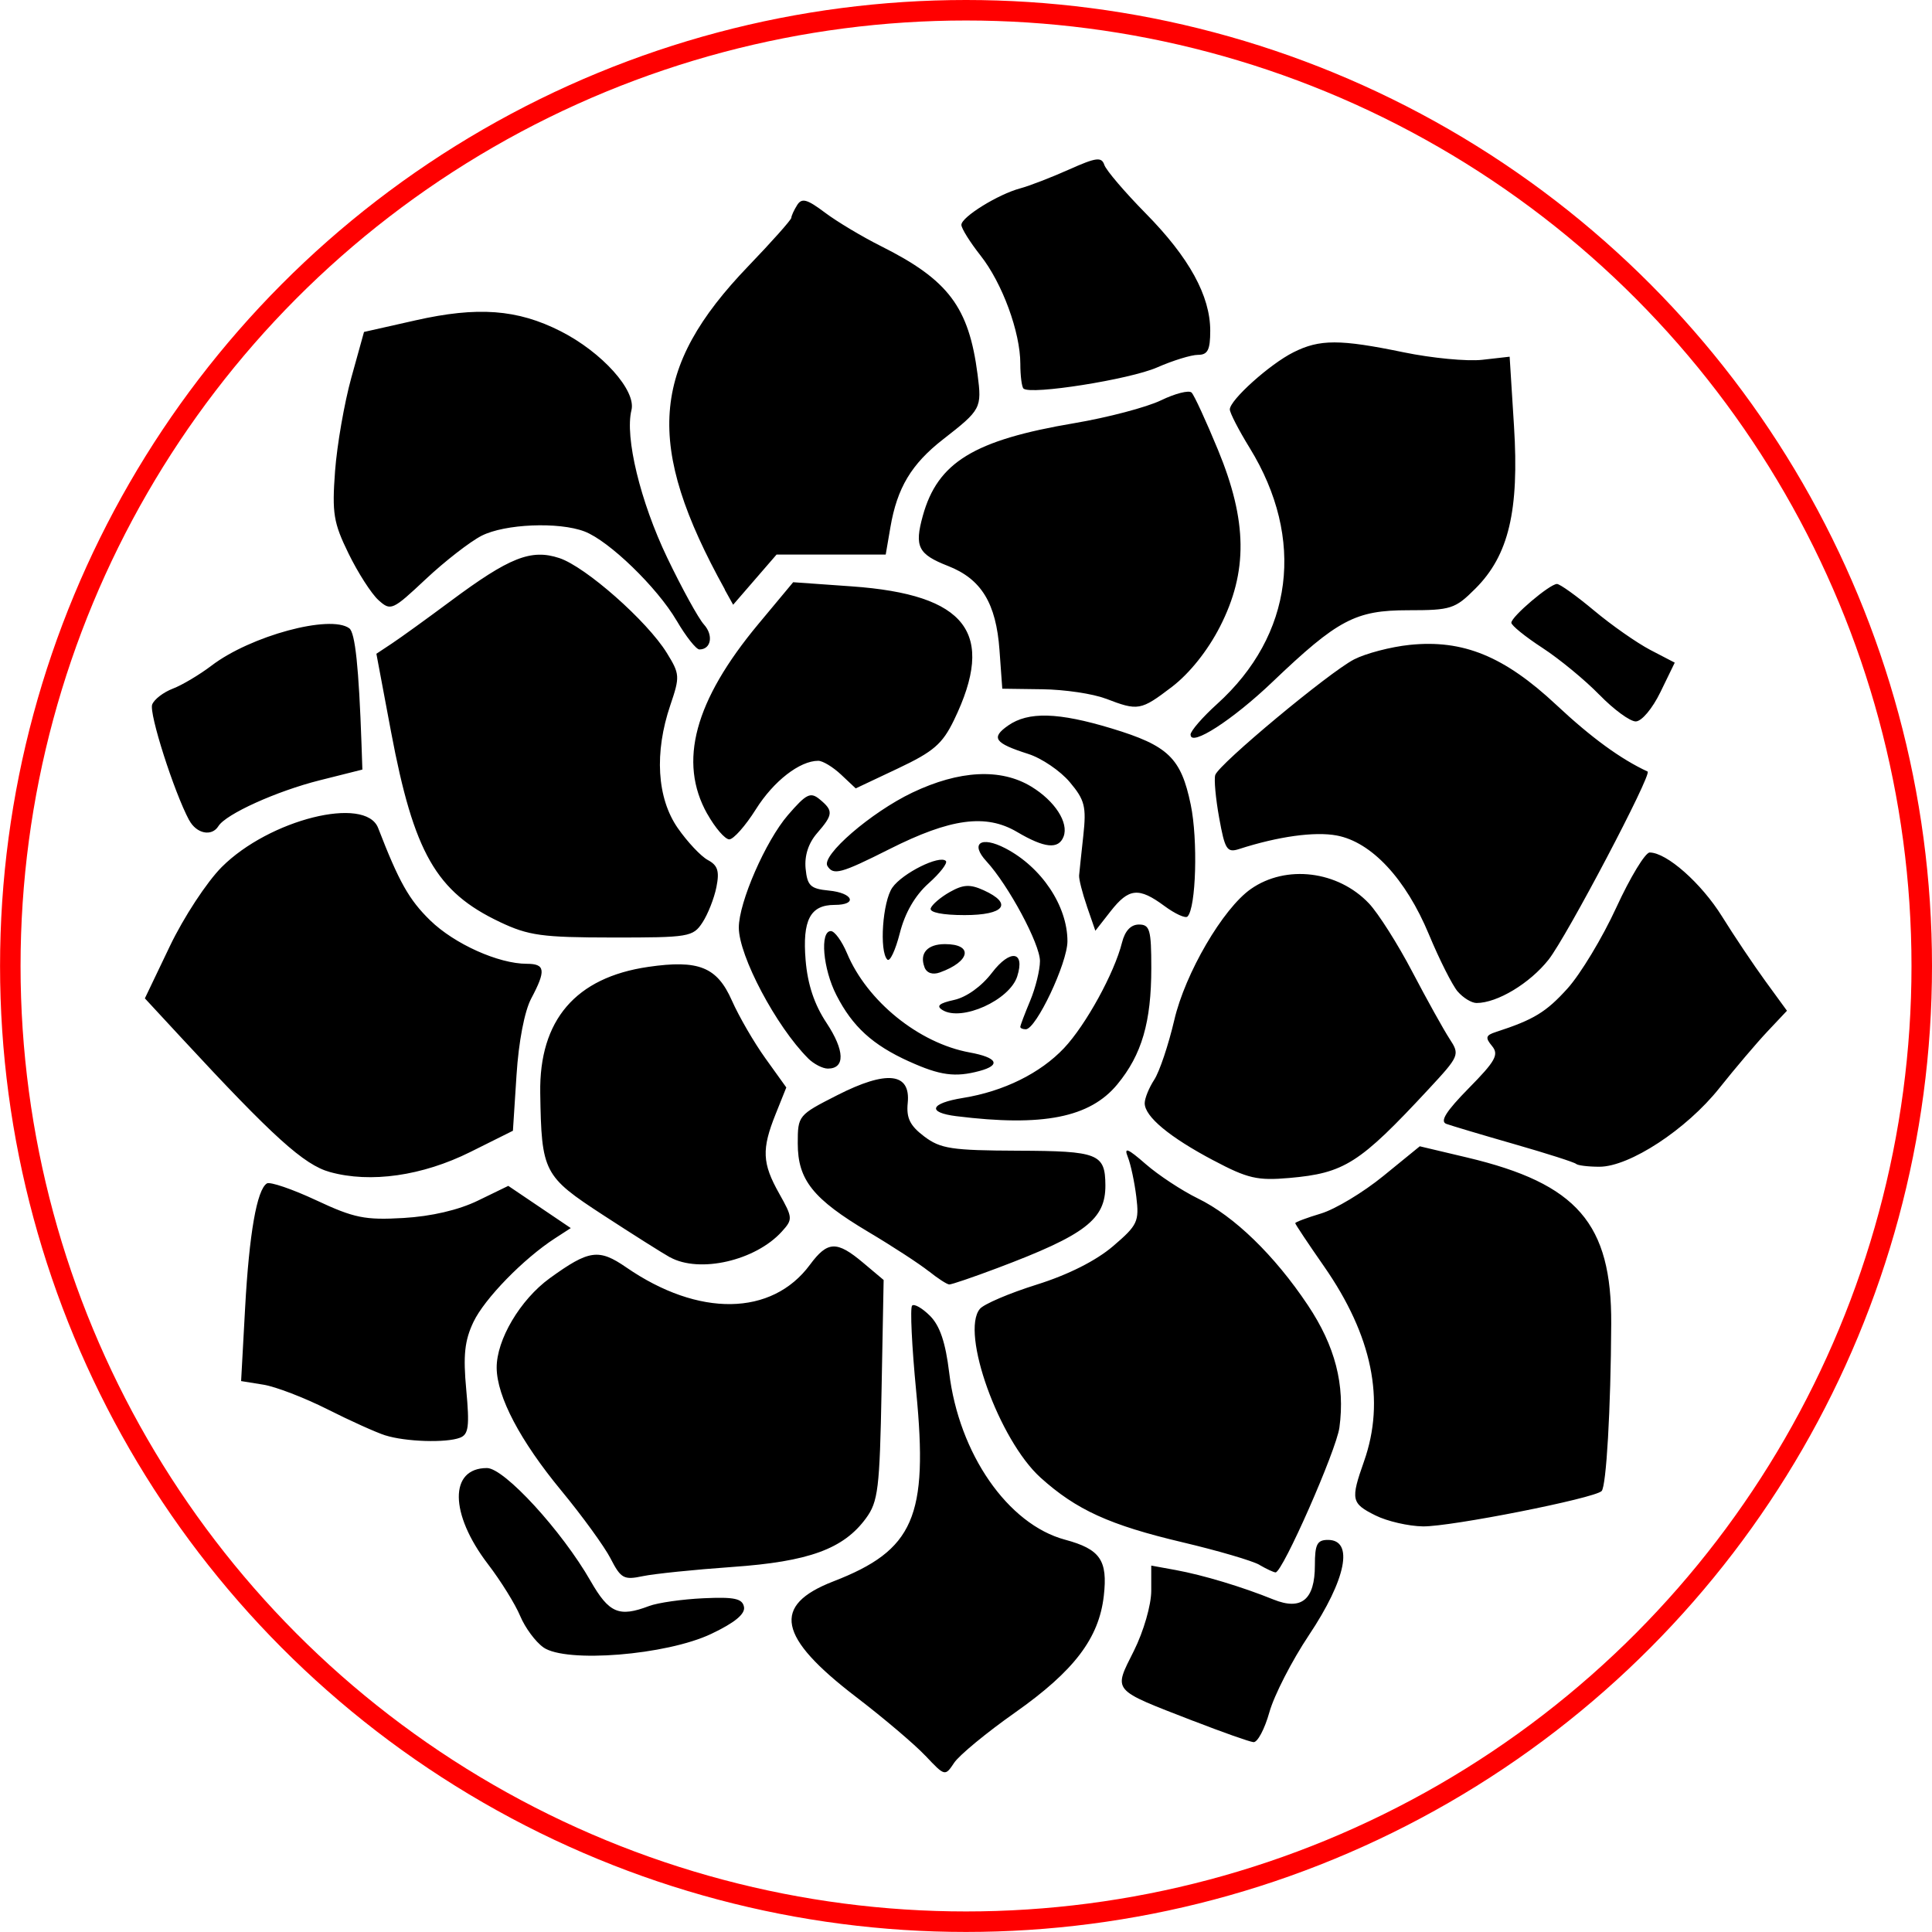 <?xml version="1.0" encoding="UTF-8" standalone="no"?>
<!-- Created with Inkscape (http://www.inkscape.org/) -->

<svg
   xmlns:dc="http://purl.org/dc/elements/1.1/"
   xmlns:cc="http://creativecommons.org/ns#"
   xmlns:rdf="http://www.w3.org/1999/02/22-rdf-syntax-ns#"
   xmlns:svg="http://www.w3.org/2000/svg"
   xmlns="http://www.w3.org/2000/svg"
   xmlns:sodipodi="http://sodipodi.sourceforge.net/DTD/sodipodi-0.dtd"
   xmlns:inkscape="http://www.inkscape.org/namespaces/inkscape"
   width="10mm"
   height="10mm"
   viewBox="0 0 35.433 35.433"
   id="svg15818"
   version="1.1"
   inkscape:version="0.91 r13725"
   sodipodi:docname="Succulent 1.svg">
  <defs
     id="defs15820" />
  <sodipodi:namedview
     id="base"
     pagecolor="#ffffff"
     bordercolor="#666666"
     borderopacity="1.0"
     inkscape:pageopacity="0.0"
     inkscape:pageshadow="2"
     inkscape:zoom="5.6"
     inkscape:cx="-13.710544"
     inkscape:cy="2.119206"
     inkscape:document-units="px"
     inkscape:current-layer="layer1"
     showgrid="false"
     inkscape:window-width="1920"
     inkscape:window-height="1137"
     inkscape:window-x="-8"
     inkscape:window-y="-8"
     inkscape:window-maximized="1" />
  <g
     inkscape:label="Layer 1"
     inkscape:groupmode="layer"
     id="layer1"
     transform="translate(0,-1016.929)">
    <g
       id="g16381"
       transform="translate(-78.797,604.581)">
      <path
         inkscape:connector-curvature="0"
         id="path16377"
         d="m 95.769,444.549 c -0.198,-0.21 -0.771,-0.696 -1.273,-1.08 -1.436,-1.1 -1.55,-1.678 -0.416,-2.118 1.478,-0.572 1.744,-1.182 1.52,-3.485 -0.08,-0.827 -0.114,-1.534 -0.075,-1.573 0.039,-0.039 0.186,0.046 0.328,0.187 0.182,0.182 0.285,0.489 0.352,1.041 0.179,1.489 1.076,2.783 2.125,3.065 0.645,0.174 0.785,0.376 0.711,1.029 -0.088,0.778 -0.543,1.377 -1.627,2.141 -0.523,0.368 -1.026,0.783 -1.118,0.922 -0.166,0.25 -0.17,0.249 -0.527,-0.13 z m 4.913,-0.639 c -1.514,-0.588 -1.466,-0.531 -1.089,-1.286 0.179,-0.359 0.318,-0.842 0.318,-1.101 l 0,-0.462 0.45,0.082 c 0.5,0.092 1.213,0.306 1.791,0.54 0.513,0.207 0.76,0.004 0.76,-0.627 0,-0.386 0.041,-0.466 0.24,-0.466 0.479,0 0.334,0.724 -0.35,1.748 -0.311,0.466 -0.637,1.101 -0.724,1.411 -0.087,0.31 -0.218,0.557 -0.292,0.55 -0.074,-0.007 -0.571,-0.183 -1.104,-0.39 z m -11.92,-1.35 c -0.144,-0.101 -0.335,-0.36 -0.425,-0.575 -0.09,-0.216 -0.357,-0.646 -0.594,-0.955 -0.702,-0.92 -0.71,-1.758 -0.015,-1.758 0.317,0 1.373,1.151 1.9,2.071 0.339,0.591 0.521,0.669 1.072,0.46 0.16,-0.061 0.609,-0.125 0.998,-0.143 0.569,-0.026 0.714,0.005 0.744,0.159 0.025,0.129 -0.17,0.29 -0.6,0.494 -0.822,0.391 -2.665,0.539 -3.08,0.248 z m 1.235,-1.626 c -0.114,-0.221 -0.521,-0.782 -0.904,-1.246 -0.756,-0.915 -1.182,-1.725 -1.187,-2.253 -0.004,-0.515 0.432,-1.251 0.973,-1.644 0.721,-0.522 0.899,-0.547 1.404,-0.199 1.326,0.915 2.67,0.896 3.368,-0.048 0.324,-0.438 0.492,-0.444 0.975,-0.038 l 0.377,0.317 -0.038,2.016 c -0.034,1.813 -0.063,2.05 -0.286,2.354 -0.412,0.563 -1.049,0.795 -2.451,0.893 -0.695,0.049 -1.434,0.125 -1.644,0.169 -0.345,0.073 -0.4,0.043 -0.588,-0.322 z m 11.9,0.114 c -0.129,-0.075 -0.764,-0.261 -1.411,-0.414 -1.338,-0.316 -1.95,-0.595 -2.606,-1.187 -0.761,-0.688 -1.471,-2.662 -1.112,-3.094 0.073,-0.088 0.541,-0.288 1.042,-0.445 0.578,-0.181 1.087,-0.438 1.398,-0.703 0.454,-0.388 0.484,-0.453 0.429,-0.908 -0.033,-0.269 -0.103,-0.598 -0.156,-0.73 -0.075,-0.187 -0.002,-0.158 0.329,0.131 0.234,0.204 0.663,0.486 0.953,0.628 0.667,0.324 1.409,1.044 2.02,1.959 0.501,0.75 0.685,1.462 0.579,2.244 -0.057,0.419 -1.043,2.658 -1.171,2.657 -0.033,-2.6e-4 -0.166,-0.062 -0.295,-0.137 z m 2.126,-0.907 c -0.444,-0.221 -0.458,-0.288 -0.21,-0.991 0.395,-1.119 0.151,-2.307 -0.734,-3.578 -0.29,-0.416 -0.527,-0.772 -0.527,-0.791 0,-0.019 0.212,-0.099 0.472,-0.177 0.26,-0.078 0.774,-0.387 1.142,-0.687 l 0.67,-0.546 0.869,0.206 c 2.02,0.48 2.652,1.209 2.642,3.051 -0.008,1.564 -0.09,2.979 -0.176,3.066 -0.134,0.134 -2.773,0.656 -3.278,0.648 -0.264,-0.004 -0.656,-0.094 -0.87,-0.201 z m -18.16,-1.468 c -0.165,-0.053 -0.644,-0.268 -1.063,-0.48 -0.42,-0.211 -0.947,-0.414 -1.172,-0.45 l -0.409,-0.066 0.073,-1.335 c 0.075,-1.37 0.216,-2.176 0.4,-2.29 0.057,-0.035 0.463,0.103 0.902,0.308 0.698,0.327 0.897,0.367 1.603,0.326 0.512,-0.03 1.01,-0.146 1.364,-0.318 l 0.558,-0.271 0.573,0.387 0.573,0.387 -0.29,0.188 c -0.579,0.375 -1.292,1.108 -1.495,1.534 -0.162,0.341 -0.191,0.612 -0.132,1.243 0.062,0.671 0.043,0.82 -0.115,0.88 -0.255,0.098 -1.001,0.074 -1.371,-0.044 z m 9.966,-3.011 c -0.165,-0.132 -0.661,-0.456 -1.102,-0.718 -1.02,-0.607 -1.299,-0.956 -1.299,-1.626 0,-0.511 0.008,-0.52 0.726,-0.885 0.908,-0.462 1.346,-0.413 1.291,0.142 -0.028,0.278 0.041,0.418 0.303,0.616 0.299,0.225 0.502,0.256 1.719,0.261 1.473,0.005 1.599,0.055 1.603,0.633 0.004,0.628 -0.366,0.911 -1.983,1.52 -0.443,0.167 -0.839,0.302 -0.881,0.3 -0.042,-0.002 -0.211,-0.111 -0.376,-0.244 z m -4.743,-0.254 c -0.132,-0.073 -0.683,-0.421 -1.225,-0.774 -1.096,-0.714 -1.133,-0.786 -1.156,-2.241 -0.021,-1.336 0.649,-2.118 1.979,-2.312 0.925,-0.135 1.263,6.1e-4 1.535,0.615 0.13,0.294 0.408,0.773 0.618,1.065 l 0.381,0.531 -0.196,0.489 c -0.259,0.646 -0.247,0.901 0.065,1.456 0.25,0.445 0.252,0.474 0.049,0.698 -0.483,0.534 -1.51,0.77 -2.051,0.471 z m -6.239,-1.565 c -0.475,-0.132 -1.038,-0.641 -2.719,-2.457 l -0.674,-0.728 0.458,-0.957 c 0.254,-0.531 0.678,-1.177 0.952,-1.452 0.873,-0.873 2.637,-1.313 2.868,-0.716 0.382,0.988 0.566,1.316 0.954,1.694 0.444,0.433 1.254,0.797 1.773,0.797 0.339,0 0.354,0.122 0.081,0.636 -0.123,0.231 -0.231,0.791 -0.27,1.405 l -0.066,1.021 -0.78,0.389 c -0.881,0.439 -1.833,0.575 -2.577,0.368 z m 16.205,-0.213 c -0.806,-0.426 -1.261,-0.804 -1.261,-1.049 0,-0.09 0.079,-0.284 0.175,-0.431 0.096,-0.147 0.261,-0.639 0.367,-1.092 0.199,-0.859 0.893,-2.048 1.405,-2.406 0.645,-0.452 1.598,-0.335 2.166,0.265 0.17,0.18 0.529,0.745 0.796,1.256 0.268,0.511 0.575,1.063 0.682,1.227 0.191,0.292 0.183,0.312 -0.386,0.925 -1.264,1.361 -1.541,1.538 -2.552,1.627 -0.586,0.051 -0.763,0.011 -1.391,-0.322 z m 6.651,0.064 c -0.029,-0.029 -0.538,-0.192 -1.131,-0.362 -0.593,-0.17 -1.155,-0.338 -1.249,-0.372 -0.122,-0.045 -0.005,-0.231 0.41,-0.653 0.492,-0.499 0.558,-0.618 0.428,-0.775 -0.128,-0.154 -0.116,-0.197 0.07,-0.257 0.696,-0.226 0.922,-0.364 1.314,-0.798 0.238,-0.264 0.642,-0.933 0.896,-1.487 0.255,-0.554 0.53,-1.007 0.611,-1.007 0.312,0 0.948,0.563 1.328,1.174 0.218,0.351 0.575,0.883 0.793,1.183 l 0.397,0.545 -0.358,0.38 c -0.197,0.209 -0.594,0.677 -0.883,1.04 -0.601,0.756 -1.646,1.441 -2.199,1.441 -0.207,0 -0.399,-0.024 -0.428,-0.053 z m -11.364,-0.875 c -0.547,-0.068 -0.486,-0.237 0.12,-0.335 0.745,-0.12 1.418,-0.453 1.853,-0.914 0.401,-0.426 0.923,-1.377 1.063,-1.936 0.054,-0.215 0.162,-0.33 0.31,-0.33 0.2,0 0.227,0.095 0.227,0.797 0,0.993 -0.174,1.59 -0.623,2.134 -0.502,0.609 -1.368,0.781 -2.949,0.584 z m -0.87,-1.004 c -0.669,-0.303 -1.037,-0.639 -1.332,-1.216 -0.247,-0.481 -0.307,-1.175 -0.102,-1.175 0.069,0 0.202,0.183 0.296,0.406 0.368,0.88 1.319,1.65 2.25,1.82 0.508,0.093 0.582,0.232 0.18,0.34 -0.447,0.12 -0.724,0.082 -1.291,-0.175 z m -1.853,-0.059 c -0.584,-0.584 -1.269,-1.878 -1.269,-2.396 0,-0.464 0.492,-1.59 0.901,-2.064 0.339,-0.392 0.413,-0.428 0.584,-0.287 0.252,0.209 0.247,0.278 -0.05,0.62 -0.159,0.183 -0.233,0.413 -0.21,0.649 0.031,0.315 0.089,0.37 0.426,0.403 0.447,0.043 0.535,0.263 0.105,0.263 -0.446,0 -0.592,0.278 -0.531,1.014 0.037,0.445 0.159,0.812 0.384,1.151 0.334,0.505 0.344,0.837 0.024,0.837 -0.096,0 -0.26,-0.085 -0.364,-0.189 z m 3.894,-0.577 c 0,-0.025 0.081,-0.239 0.18,-0.476 0.099,-0.237 0.18,-0.565 0.18,-0.73 0,-0.314 -0.578,-1.39 -0.981,-1.828 -0.306,-0.331 -0.101,-0.472 0.347,-0.239 0.663,0.345 1.138,1.056 1.138,1.704 0,0.399 -0.575,1.615 -0.764,1.615 -0.056,0 -0.101,-0.02 -0.101,-0.045 z m -1.428,-0.307 c -0.12,-0.074 -0.061,-0.125 0.213,-0.185 0.227,-0.05 0.504,-0.248 0.695,-0.499 0.335,-0.439 0.611,-0.399 0.463,0.067 -0.139,0.436 -1.02,0.834 -1.371,0.617 z m 9.45,-0.338 c -0.099,-0.116 -0.337,-0.588 -0.529,-1.05 -0.424,-1.019 -1.053,-1.694 -1.69,-1.813 -0.405,-0.076 -1.074,0.017 -1.79,0.248 -0.223,0.072 -0.261,0.012 -0.366,-0.57 -0.065,-0.358 -0.097,-0.712 -0.072,-0.788 0.067,-0.201 2.085,-1.881 2.545,-2.119 0.215,-0.111 0.674,-0.231 1.021,-0.267 0.979,-0.101 1.734,0.208 2.687,1.099 0.643,0.602 1.182,0.995 1.676,1.224 0.089,0.041 -1.483,3.028 -1.816,3.45 -0.344,0.435 -0.941,0.795 -1.321,0.795 -0.091,0 -0.246,-0.095 -0.345,-0.21 z m -9.779,-0.447 c -0.098,-0.255 0.052,-0.424 0.375,-0.424 0.525,0 0.467,0.319 -0.095,0.52 -0.132,0.047 -0.24,0.011 -0.281,-0.096 z m -0.682,-0.14 c -0.151,-0.151 -0.087,-1.065 0.092,-1.321 0.185,-0.264 0.866,-0.603 0.981,-0.488 0.037,0.037 -0.105,0.222 -0.316,0.41 -0.25,0.223 -0.434,0.542 -0.528,0.913 -0.08,0.313 -0.182,0.532 -0.228,0.486 z m -7.107,-0.69 c -1.168,-0.552 -1.577,-1.268 -1.995,-3.487 l -0.269,-1.432 0.285,-0.189 c 0.157,-0.104 0.639,-0.452 1.072,-0.774 1.085,-0.807 1.479,-0.963 1.998,-0.792 0.482,0.159 1.61,1.154 1.971,1.739 0.24,0.388 0.243,0.434 0.065,0.958 -0.296,0.871 -0.246,1.703 0.135,2.253 0.177,0.255 0.426,0.52 0.553,0.588 0.182,0.097 0.216,0.204 0.157,0.497 -0.041,0.205 -0.156,0.497 -0.256,0.649 -0.173,0.264 -0.249,0.276 -1.649,0.275 -1.293,-8.5e-4 -1.54,-0.035 -2.068,-0.285 z m 10.768,-0.286 c -0.085,-0.246 -0.15,-0.502 -0.144,-0.568 0.006,-0.066 0.04,-0.394 0.077,-0.729 0.058,-0.534 0.027,-0.655 -0.249,-0.983 -0.173,-0.205 -0.515,-0.438 -0.761,-0.516 -0.62,-0.198 -0.689,-0.296 -0.37,-0.52 0.371,-0.26 0.921,-0.244 1.901,0.053 1.038,0.315 1.271,0.54 1.449,1.396 0.134,0.643 0.098,1.896 -0.059,2.053 -0.038,0.038 -0.228,-0.049 -0.423,-0.193 -0.471,-0.348 -0.653,-0.33 -0.987,0.096 l -0.28,0.358 -0.155,-0.448 z m -2.866,0.036 c 0.023,-0.068 0.18,-0.203 0.35,-0.299 0.248,-0.14 0.371,-0.146 0.621,-0.033 0.543,0.247 0.383,0.456 -0.35,0.456 -0.403,0 -0.646,-0.049 -0.621,-0.124 z m -1.894,-0.777 c -0.118,-0.191 0.799,-0.983 1.556,-1.345 0.864,-0.412 1.625,-0.451 2.184,-0.11 0.432,0.263 0.689,0.661 0.591,0.916 -0.092,0.239 -0.348,0.213 -0.853,-0.085 -0.571,-0.337 -1.219,-0.25 -2.337,0.313 -0.894,0.45 -1.032,0.488 -1.141,0.311 z m -2.204,-0.955 c -0.536,-0.954 -0.234,-2.075 0.938,-3.483 l 0.638,-0.766 1.073,0.076 c 2.111,0.15 2.65,0.854 1.876,2.453 -0.212,0.437 -0.375,0.578 -1.027,0.886 l -0.775,0.366 -0.269,-0.253 c -0.148,-0.139 -0.336,-0.253 -0.418,-0.253 -0.34,0 -0.819,0.372 -1.144,0.889 -0.191,0.304 -0.411,0.552 -0.488,0.552 -0.077,0 -0.259,-0.21 -0.403,-0.467 z m -9.502,0.116 c -0.279,-0.522 -0.739,-1.962 -0.678,-2.122 0.036,-0.095 0.206,-0.225 0.378,-0.291 0.171,-0.065 0.491,-0.256 0.711,-0.423 0.715,-0.545 2.176,-0.941 2.526,-0.684 0.108,0.079 0.175,0.717 0.224,2.12 l 0.016,0.471 -0.78,0.196 c -0.793,0.199 -1.723,0.62 -1.86,0.841 -0.122,0.197 -0.403,0.14 -0.536,-0.109 z m 18.365,-1.568 c 0,-0.068 0.219,-0.321 0.487,-0.563 1.398,-1.263 1.623,-3.03 0.599,-4.696 -0.201,-0.326 -0.365,-0.645 -0.365,-0.707 0,-0.172 0.731,-0.829 1.165,-1.047 0.482,-0.243 0.852,-0.243 2.026,-2.4e-4 0.514,0.106 1.161,0.168 1.438,0.137 l 0.503,-0.057 0.08,1.274 c 0.097,1.551 -0.097,2.369 -0.708,2.979 -0.373,0.373 -0.447,0.397 -1.232,0.397 -0.968,0 -1.291,0.171 -2.491,1.316 -0.731,0.698 -1.5,1.194 -1.5,0.968 z m 7.499,-0.732 c -0.261,-0.269 -0.731,-0.656 -1.045,-0.861 -0.314,-0.204 -0.57,-0.412 -0.57,-0.461 0,-0.112 0.705,-0.711 0.837,-0.711 0.054,0 0.36,0.22 0.681,0.488 0.321,0.269 0.785,0.593 1.031,0.722 l 0.448,0.233 -0.262,0.539 c -0.148,0.304 -0.345,0.539 -0.454,0.539 -0.105,0 -0.405,-0.22 -0.666,-0.489 z m -9.059,0.069 c -0.231,-0.089 -0.751,-0.166 -1.156,-0.171 l -0.736,-0.01 -0.051,-0.706 c -0.062,-0.862 -0.333,-1.306 -0.944,-1.545 -0.549,-0.215 -0.619,-0.354 -0.463,-0.918 0.272,-0.984 0.936,-1.39 2.784,-1.702 0.608,-0.103 1.321,-0.291 1.583,-0.417 0.262,-0.127 0.515,-0.191 0.563,-0.143 0.048,0.048 0.265,0.52 0.483,1.048 0.541,1.309 0.552,2.239 0.037,3.246 -0.225,0.44 -0.557,0.855 -0.879,1.102 -0.575,0.438 -0.62,0.446 -1.22,0.215 z m -7.865,-1.43 c -0.357,-0.61 -1.24,-1.464 -1.689,-1.635 -0.473,-0.18 -1.461,-0.139 -1.888,0.079 -0.211,0.108 -0.671,0.465 -1.021,0.793 -0.616,0.578 -0.644,0.591 -0.871,0.386 -0.129,-0.117 -0.375,-0.5 -0.547,-0.852 -0.277,-0.566 -0.305,-0.739 -0.248,-1.512 0.036,-0.48 0.17,-1.25 0.298,-1.713 l 0.233,-0.84 0.945,-0.213 c 1.14,-0.257 1.866,-0.203 2.658,0.198 0.762,0.386 1.392,1.088 1.302,1.449 -0.124,0.494 0.163,1.678 0.655,2.705 0.27,0.563 0.573,1.114 0.674,1.226 0.179,0.198 0.132,0.458 -0.083,0.458 -0.059,0 -0.248,-0.238 -0.418,-0.53 z m 0.885,-0.571 c -1.471,-2.656 -1.369,-4.058 0.431,-5.931 0.432,-0.449 0.786,-0.848 0.788,-0.885 8.5e-4,-0.037 0.049,-0.142 0.107,-0.234 0.085,-0.135 0.181,-0.109 0.508,0.137 0.222,0.167 0.685,0.444 1.029,0.616 1.238,0.62 1.612,1.117 1.772,2.355 0.08,0.617 0.065,0.645 -0.631,1.187 -0.583,0.454 -0.844,0.89 -0.968,1.614 l -0.086,0.501 -1.001,0 -1.001,0 -0.398,0.46 -0.398,0.46 -0.155,-0.279 z m 5.477,-3.684 c -0.032,-0.032 -0.058,-0.236 -0.058,-0.454 0,-0.581 -0.331,-1.482 -0.731,-1.988 -0.192,-0.244 -0.35,-0.496 -0.35,-0.561 0,-0.144 0.673,-0.561 1.081,-0.67 0.165,-0.044 0.566,-0.199 0.891,-0.344 0.501,-0.224 0.599,-0.237 0.65,-0.085 0.033,0.098 0.374,0.498 0.759,0.889 0.797,0.809 1.183,1.512 1.183,2.152 0,0.352 -0.046,0.442 -0.225,0.442 -0.124,0 -0.461,0.104 -0.75,0.231 -0.501,0.22 -2.327,0.509 -2.449,0.387 z"
         style="fill:#000000" />
      <ellipse
         ry="17.528"
         rx="17.528"
         cy="430.064"
         cx="96.514"
         id="path16379"
         style="opacity:1;fill:none;fill-opacity:1;stroke:#ff0000;stroke-width:0.376;stroke-linejoin:miter;stroke-miterlimit:4;stroke-dasharray:none;stroke-opacity:1" />
    </g>
  </g>
</svg>
